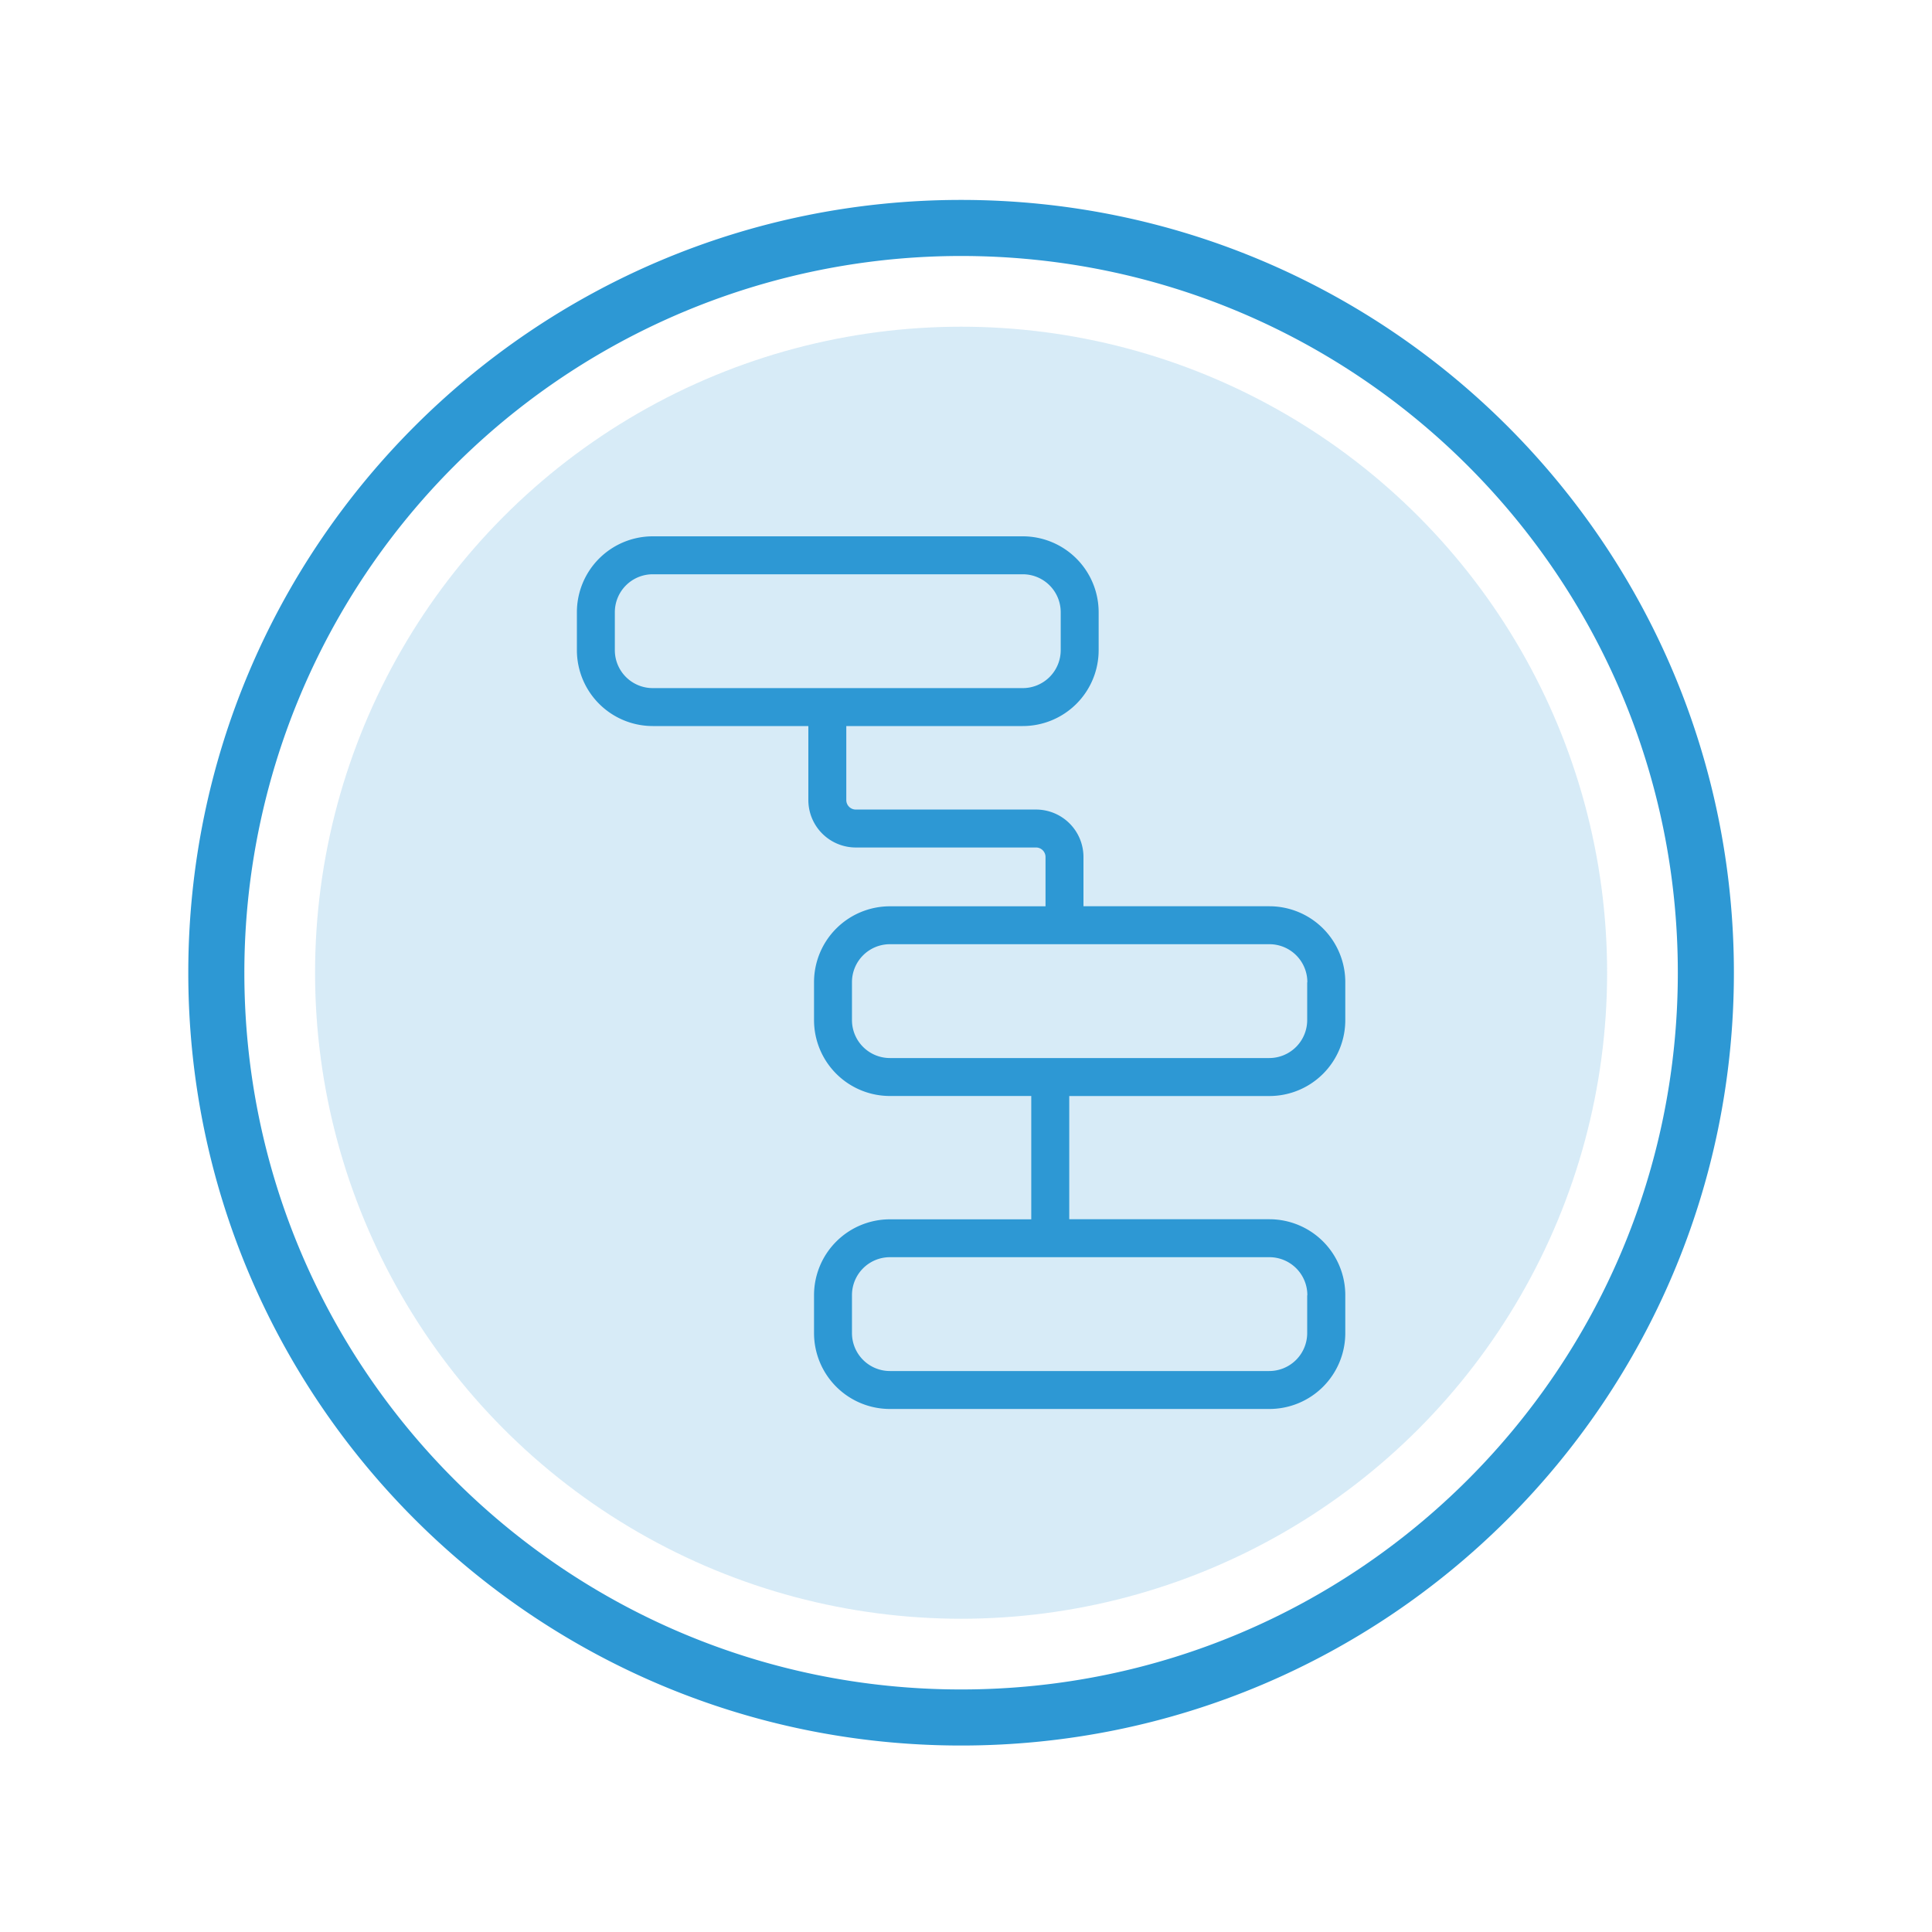 <svg id="Layer_1" data-name="Layer 1" xmlns="http://www.w3.org/2000/svg" viewBox="0 0 500 500">
  <defs>
    <style>
      .cls-1, .cls-2 {
        fill: #2d98d4;
      }

      .cls-1 {
        opacity: 0.19;
      }
    </style>
  </defs>
  <title>AL-Actions</title>
  <g>
    <g>
      <circle class="cls-1" cx="248.73" cy="251.74" r="167.19"/>
      <path class="cls-2" d="M248.73,51.74c-110.46,0-200,89.54-200,200s89.54,200,200,200,200-89.54,200-200S359.19,51.74,248.73,51.74Zm0,385.49c-102.45,0-185.49-83.05-185.49-185.49A185.48,185.48,0,0,1,248.73,66.25c102.44,0,185.49,83,185.49,185.49S351.17,437.23,248.73,437.23Z"/>
    </g>
    <path class="cls-2" d="M149.3,168.26a19.64,19.64,0,0,0,19.64,19.64H209.2v19.15a12.28,12.28,0,0,0,12.28,12.28h46.64a2.46,2.46,0,0,1,2.46,2.46v12.76H230.31a19.64,19.64,0,0,0-19.64,19.64V264a19.64,19.64,0,0,0,19.64,19.64h36.58v31.92H230.31a19.64,19.64,0,0,0-19.64,19.64V345a19.64,19.64,0,0,0,19.64,19.64h98.21A19.64,19.64,0,0,0,348.16,345v-9.82a19.64,19.64,0,0,0-19.64-19.64h-51.8V283.65h51.8A19.64,19.64,0,0,0,348.16,264v-9.82a19.64,19.64,0,0,0-19.64-19.64H280.4V221.79a12.28,12.28,0,0,0-12.28-12.28H221.48a2.46,2.46,0,0,1-2.46-2.46V187.9h45.67a19.64,19.64,0,0,0,19.64-19.64v-9.82a19.65,19.65,0,0,0-19.64-19.64H168.94a19.64,19.64,0,0,0-19.64,19.64Zm189,167V345a9.82,9.82,0,0,1-9.82,9.82H230.31a9.82,9.82,0,0,1-9.82-9.82v-9.82a9.82,9.82,0,0,1,9.82-9.82h98.21A9.82,9.82,0,0,1,338.34,335.21Zm0-81V264a9.82,9.82,0,0,1-9.82,9.82H230.31a9.82,9.82,0,0,1-9.82-9.82v-9.82a9.82,9.82,0,0,1,9.82-9.82h98.21A9.82,9.82,0,0,1,338.34,254.19ZM159.12,158.44a9.82,9.82,0,0,1,9.82-9.82h95.75a9.82,9.82,0,0,1,9.82,9.82v9.82a9.82,9.82,0,0,1-9.82,9.82H168.94a9.81,9.81,0,0,1-9.82-9.82Z"/>
  </g>
</svg>

